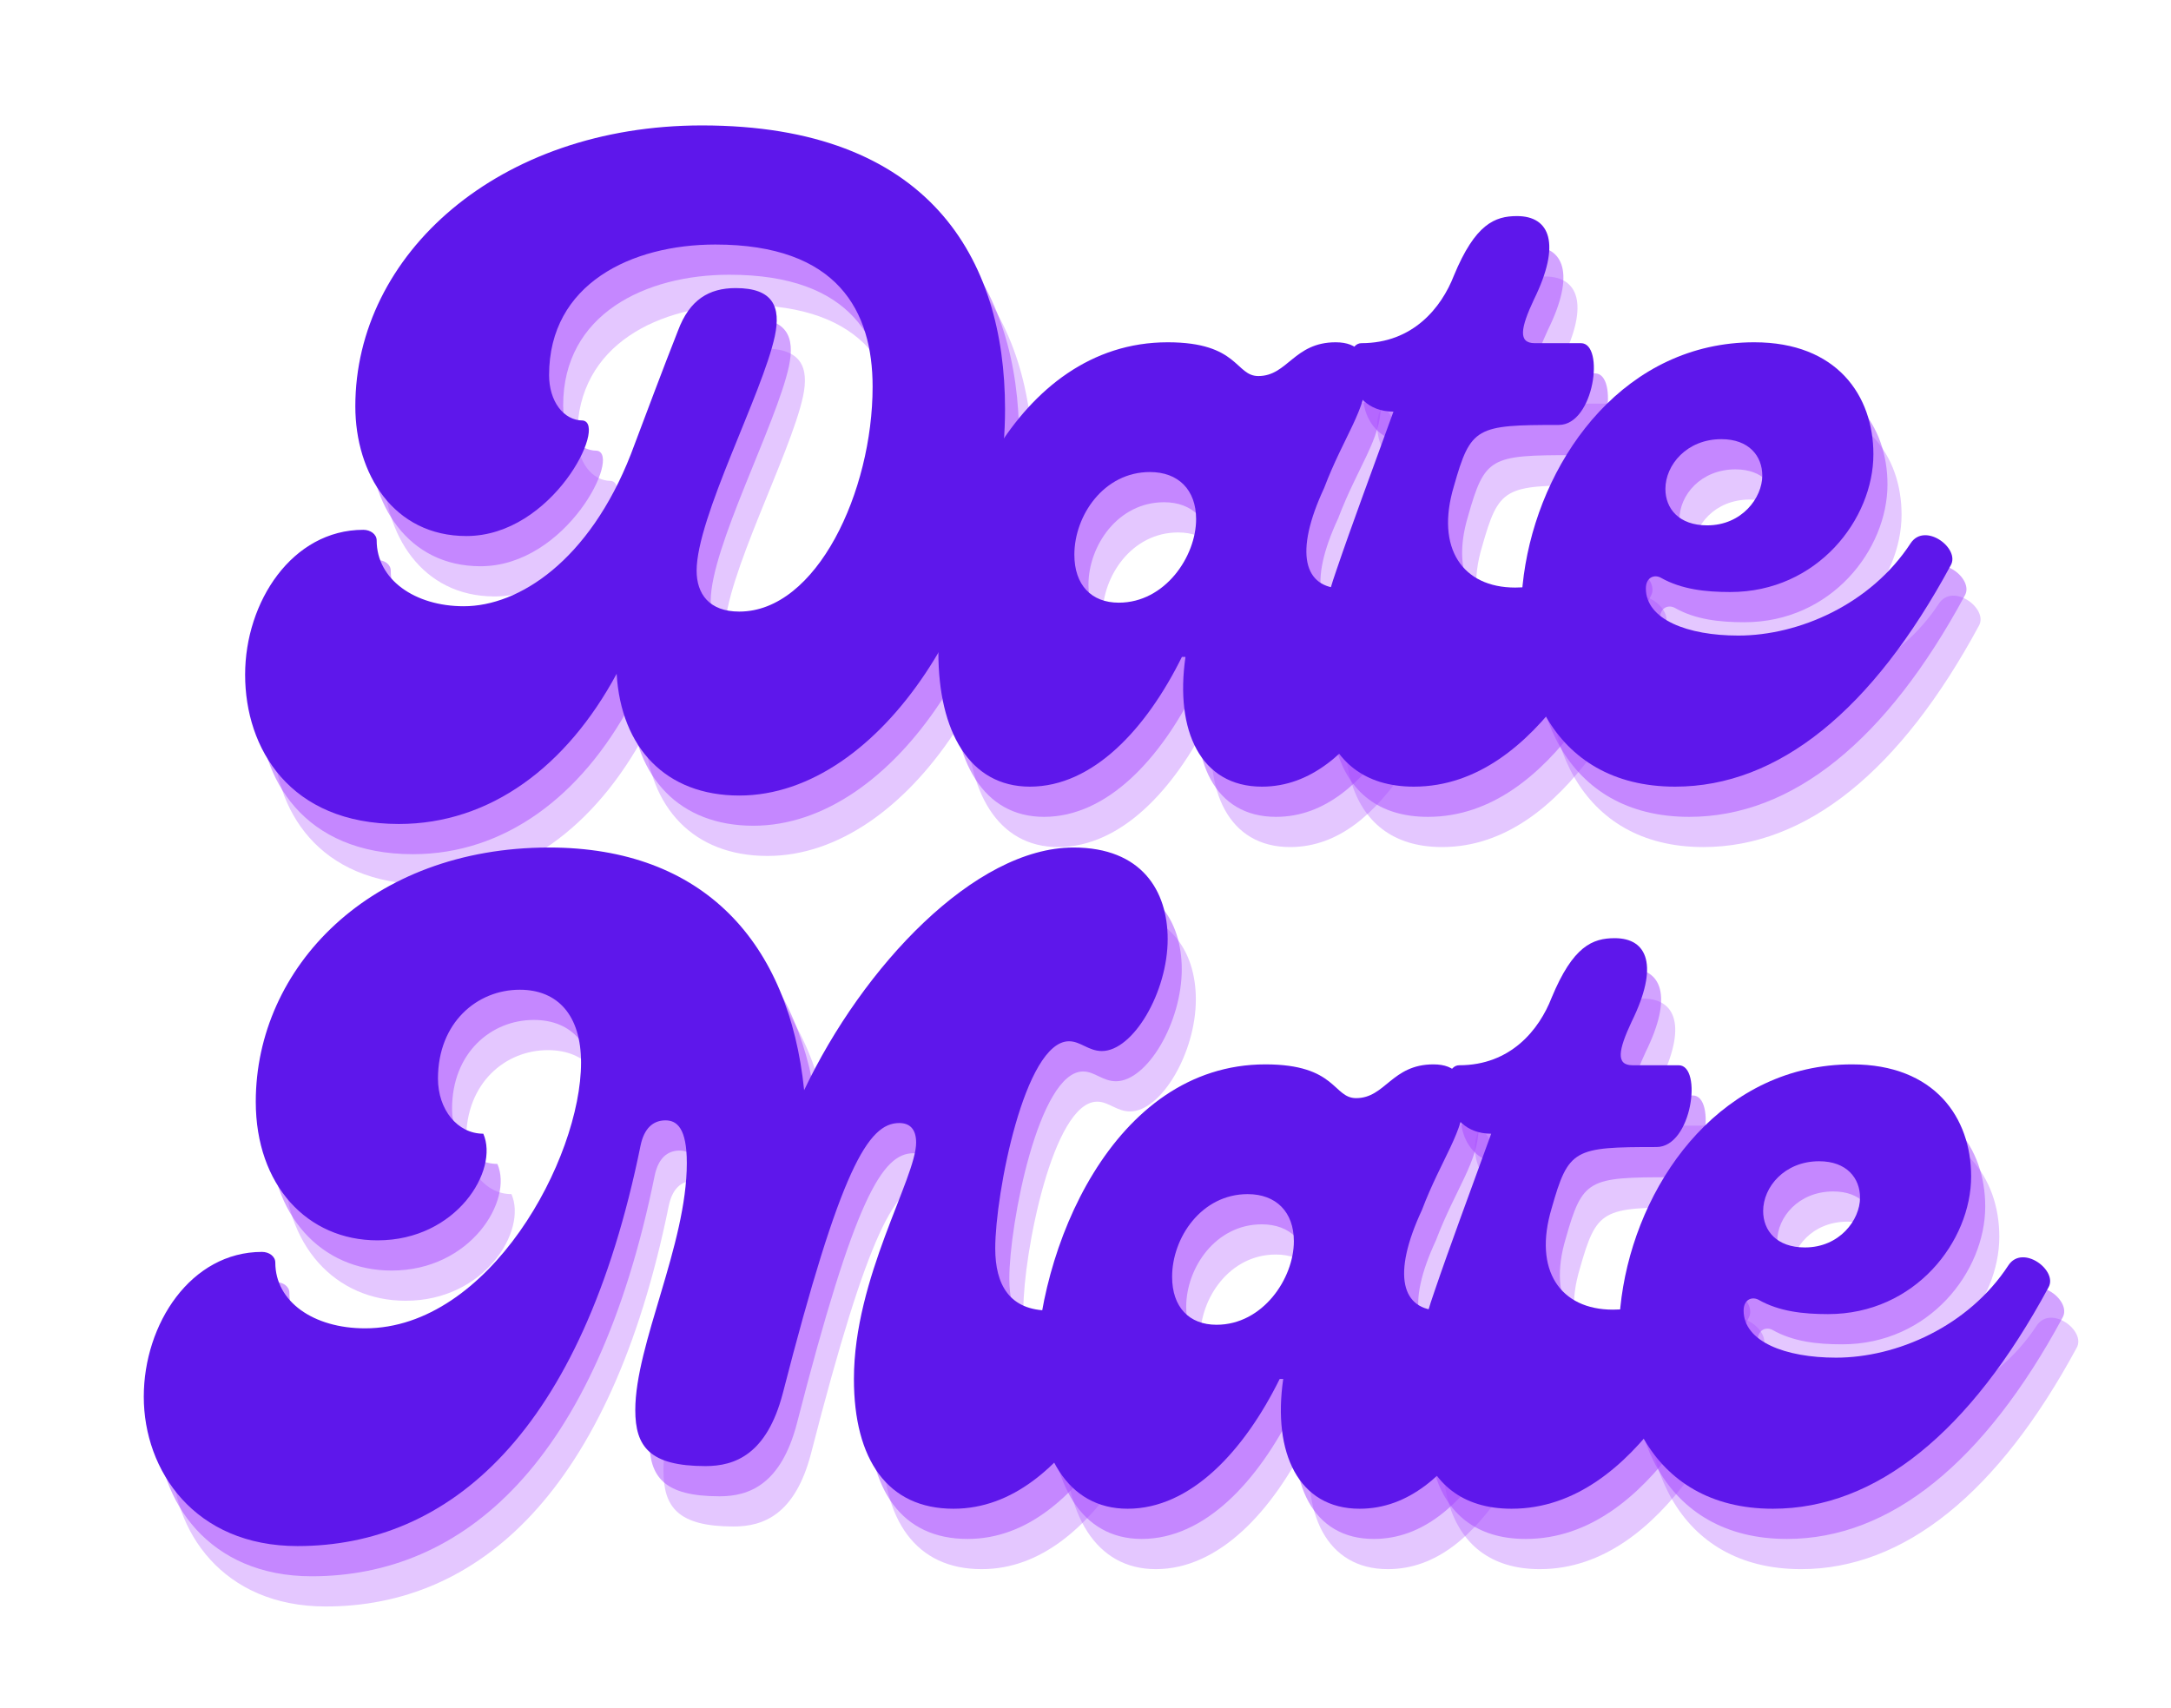 <svg xmlns="http://www.w3.org/2000/svg" xmlns:xlink="http://www.w3.org/1999/xlink" width="375" zoomAndPan="magnify" viewBox="0 0 375 295" height="295" preserveAspectRatio="xMidYMid meet" version="1.0"><defs><g/></defs><g fill="#a548ff" fill-opacity="0.302"><g transform="translate(53.347, 146.326)"><g><path d="M 20.418 6.449 C 36.23 6.449 49.434 -3.531 58.031 -19.496 C 58.801 -6.754 66.477 1.535 79.219 1.535 C 103.781 1.535 125.121 -32.547 125.121 -65.246 C 125.121 -91.348 111.918 -114.223 72.77 -114.223 C 37.613 -114.223 12.895 -91.961 12.895 -65.707 C 12.895 -54.039 19.496 -43.293 32.086 -43.293 C 46.977 -43.293 56.496 -62.637 52.199 -63.25 C 48.82 -63.25 46.363 -66.629 46.363 -71.082 C 46.363 -86.895 60.641 -93.648 75.074 -93.648 C 96.258 -93.648 102.246 -82.137 102.246 -69.086 C 102.246 -50.969 92.574 -30.242 79.219 -30.242 C 74 -30.242 71.848 -33.316 71.848 -37.305 C 71.848 -46.516 83.211 -67.855 85.359 -77.836 C 86.434 -82.902 85.051 -86.125 78.605 -86.125 C 74 -86.125 70.621 -84.129 68.625 -78.758 C 66.016 -72.156 63.098 -64.328 60.488 -57.418 C 53.273 -38.996 41.145 -31.164 31.625 -31.164 C 23.184 -31.164 16.582 -35.77 16.582 -42.527 C 16.582 -43.602 15.504 -44.367 14.277 -44.367 C 1.996 -44.367 -6.141 -31.934 -6.141 -19.344 C -6.141 -6.602 1.535 6.449 20.418 6.449 Z M 20.418 6.449 "/></g></g></g><g fill="#a548ff" fill-opacity="0.302"><g transform="translate(166.494, 146.326)"><g><path d="M 16.273 0 C 27.172 0 36.387 -9.98 42.527 -22.414 L 43.141 -22.414 C 41.297 -9.672 45.75 0 56.344 0 C 73.383 0 81.828 -23.949 89.352 -38.227 C 90.887 -41.145 84.746 -45.75 82.441 -42.066 C 79.371 -37.152 75.535 -34.234 70.312 -34.234 C 63.559 -34.234 61.871 -40.375 67.09 -51.582 C 70.469 -60.488 74.457 -65.246 74.457 -71.082 C 74.457 -74.457 73.078 -76.762 69.086 -76.762 C 61.871 -76.762 60.797 -70.93 55.73 -70.93 C 51.738 -70.93 52.352 -76.762 40.07 -76.762 C 13.664 -76.762 0.461 -44.523 0.461 -23.184 C 0.461 -9.52 5.832 0 16.273 0 Z M 31.625 -31.781 C 26.867 -31.781 23.949 -34.852 23.949 -40.07 C 23.949 -46.824 29.016 -54.348 37 -54.348 C 41.91 -54.348 44.98 -51.277 44.98 -46.211 C 44.98 -39.762 39.609 -31.781 31.625 -31.781 Z M 31.625 -31.781 "/></g></g></g><g fill="#a548ff" fill-opacity="0.302"><g transform="translate(233.583, 146.326)"><g><path d="M 15.504 0 C 37.613 0 49.434 -29.477 54.039 -38.227 C 55.574 -41.145 49.59 -45.598 47.133 -42.066 C 44.062 -37.305 39.148 -34.391 33.008 -34.391 C 23.949 -34.391 19.191 -41.145 22.414 -51.891 C 25.332 -62.176 26.254 -62.484 40.531 -62.484 C 46.672 -62.484 48.512 -76.609 44.367 -76.609 L 36.387 -76.609 C 33.469 -76.609 33.93 -79.219 36.23 -84.129 C 40.992 -93.801 38.996 -98.562 33.316 -98.562 C 29.477 -98.562 26.098 -97.18 22.414 -88.277 C 20.266 -82.75 15.352 -76.609 6.449 -76.609 C 2.918 -76.609 3.07 -64.785 11.977 -64.785 C 8.137 -54.195 4.758 -45.137 2.148 -37.461 C -4.758 -17.809 -1.688 0 15.504 0 Z M 15.504 0 "/></g></g></g><g fill="#a548ff" fill-opacity="0.302"><g transform="translate(265.363, 146.326)"><g><path d="M 28.863 0 C 46.672 0 62.945 -13.203 76.453 -38.227 C 78.145 -41.145 72.004 -45.75 69.547 -42.066 C 62.637 -31.473 50.203 -26.098 39.762 -26.098 C 31.012 -26.098 23.797 -28.863 23.797 -34.234 C 23.797 -36.23 25.332 -36.691 26.406 -36.078 C 29.938 -34.082 34.082 -33.621 38.379 -33.621 C 53.426 -33.621 63.098 -46.211 63.098 -57.418 C 63.098 -67.551 56.805 -76.762 42.527 -76.762 C -1.535 -76.762 -14.277 0 28.863 0 Z M 34.391 -45.137 C 29.477 -45.137 27.172 -48.055 27.172 -51.43 C 27.172 -55.574 30.859 -60.027 36.844 -60.027 C 41.605 -60.027 43.906 -57.109 43.906 -53.734 C 43.906 -49.895 40.375 -45.137 34.391 -45.137 Z M 34.391 -45.137 "/></g></g></g><g fill="#a548ff" fill-opacity="0.502"><g transform="translate(50.914, 141.108)"><g><path d="M 20.418 6.449 C 36.23 6.449 49.434 -3.531 58.031 -19.496 C 58.801 -6.754 66.477 1.535 79.219 1.535 C 103.781 1.535 125.121 -32.547 125.121 -65.246 C 125.121 -91.348 111.918 -114.223 72.77 -114.223 C 37.613 -114.223 12.895 -91.961 12.895 -65.707 C 12.895 -54.039 19.496 -43.293 32.086 -43.293 C 46.977 -43.293 56.496 -62.637 52.199 -63.25 C 48.82 -63.25 46.363 -66.629 46.363 -71.082 C 46.363 -86.895 60.641 -93.648 75.074 -93.648 C 96.258 -93.648 102.246 -82.137 102.246 -69.086 C 102.246 -50.969 92.574 -30.242 79.219 -30.242 C 74 -30.242 71.848 -33.316 71.848 -37.305 C 71.848 -46.516 83.211 -67.855 85.359 -77.836 C 86.434 -82.902 85.051 -86.125 78.605 -86.125 C 74 -86.125 70.621 -84.129 68.625 -78.758 C 66.016 -72.156 63.098 -64.328 60.488 -57.418 C 53.273 -38.996 41.145 -31.164 31.625 -31.164 C 23.184 -31.164 16.582 -35.77 16.582 -42.527 C 16.582 -43.602 15.504 -44.367 14.277 -44.367 C 1.996 -44.367 -6.141 -31.934 -6.141 -19.344 C -6.141 -6.602 1.535 6.449 20.418 6.449 Z M 20.418 6.449 "/></g></g></g><g fill="#a548ff" fill-opacity="0.502"><g transform="translate(164.061, 141.108)"><g><path d="M 16.273 0 C 27.172 0 36.387 -9.98 42.527 -22.414 L 43.141 -22.414 C 41.297 -9.672 45.75 0 56.344 0 C 73.383 0 81.828 -23.949 89.352 -38.227 C 90.887 -41.145 84.746 -45.75 82.441 -42.066 C 79.371 -37.152 75.535 -34.234 70.312 -34.234 C 63.559 -34.234 61.871 -40.375 67.09 -51.582 C 70.469 -60.488 74.457 -65.246 74.457 -71.082 C 74.457 -74.457 73.078 -76.762 69.086 -76.762 C 61.871 -76.762 60.797 -70.93 55.73 -70.93 C 51.738 -70.93 52.352 -76.762 40.07 -76.762 C 13.664 -76.762 0.461 -44.523 0.461 -23.184 C 0.461 -9.52 5.832 0 16.273 0 Z M 31.625 -31.781 C 26.867 -31.781 23.949 -34.852 23.949 -40.07 C 23.949 -46.824 29.016 -54.348 37 -54.348 C 41.91 -54.348 44.98 -51.277 44.98 -46.211 C 44.98 -39.762 39.609 -31.781 31.625 -31.781 Z M 31.625 -31.781 "/></g></g></g><g fill="#a548ff" fill-opacity="0.502"><g transform="translate(231.15, 141.108)"><g><path d="M 15.504 0 C 37.613 0 49.434 -29.477 54.039 -38.227 C 55.574 -41.145 49.59 -45.598 47.133 -42.066 C 44.062 -37.305 39.148 -34.391 33.008 -34.391 C 23.949 -34.391 19.191 -41.145 22.414 -51.891 C 25.332 -62.176 26.254 -62.484 40.531 -62.484 C 46.672 -62.484 48.512 -76.609 44.367 -76.609 L 36.387 -76.609 C 33.469 -76.609 33.93 -79.219 36.23 -84.129 C 40.992 -93.801 38.996 -98.562 33.316 -98.562 C 29.477 -98.562 26.098 -97.18 22.414 -88.277 C 20.266 -82.75 15.352 -76.609 6.449 -76.609 C 2.918 -76.609 3.07 -64.785 11.977 -64.785 C 8.137 -54.195 4.758 -45.137 2.148 -37.461 C -4.758 -17.809 -1.688 0 15.504 0 Z M 15.504 0 "/></g></g></g><g fill="#a548ff" fill-opacity="0.502"><g transform="translate(262.929, 141.108)"><g><path d="M 28.863 0 C 46.672 0 62.945 -13.203 76.453 -38.227 C 78.145 -41.145 72.004 -45.75 69.547 -42.066 C 62.637 -31.473 50.203 -26.098 39.762 -26.098 C 31.012 -26.098 23.797 -28.863 23.797 -34.234 C 23.797 -36.23 25.332 -36.691 26.406 -36.078 C 29.938 -34.082 34.082 -33.621 38.379 -33.621 C 53.426 -33.621 63.098 -46.211 63.098 -57.418 C 63.098 -67.551 56.805 -76.762 42.527 -76.762 C -1.535 -76.762 -14.277 0 28.863 0 Z M 34.391 -45.137 C 29.477 -45.137 27.172 -48.055 27.172 -51.43 C 27.172 -55.574 30.859 -60.027 36.844 -60.027 C 41.605 -60.027 43.906 -57.109 43.906 -53.734 C 43.906 -49.895 40.375 -45.137 34.391 -45.137 Z M 34.391 -45.137 "/></g></g></g><g fill="#5e17eb" fill-opacity="1"><g transform="translate(48.481, 135.89)"><g><path d="M 20.418 6.449 C 36.23 6.449 49.434 -3.531 58.031 -19.496 C 58.801 -6.754 66.477 1.535 79.219 1.535 C 103.781 1.535 125.121 -32.547 125.121 -65.246 C 125.121 -91.348 111.918 -114.223 72.77 -114.223 C 37.613 -114.223 12.895 -91.961 12.895 -65.707 C 12.895 -54.039 19.496 -43.293 32.086 -43.293 C 46.977 -43.293 56.496 -62.637 52.199 -63.25 C 48.82 -63.25 46.363 -66.629 46.363 -71.082 C 46.363 -86.895 60.641 -93.648 75.074 -93.648 C 96.258 -93.648 102.246 -82.137 102.246 -69.086 C 102.246 -50.969 92.574 -30.242 79.219 -30.242 C 74 -30.242 71.848 -33.316 71.848 -37.305 C 71.848 -46.516 83.211 -67.855 85.359 -77.836 C 86.434 -82.902 85.051 -86.125 78.605 -86.125 C 74 -86.125 70.621 -84.129 68.625 -78.758 C 66.016 -72.156 63.098 -64.328 60.488 -57.418 C 53.273 -38.996 41.145 -31.164 31.625 -31.164 C 23.184 -31.164 16.582 -35.77 16.582 -42.527 C 16.582 -43.602 15.504 -44.367 14.277 -44.367 C 1.996 -44.367 -6.141 -31.934 -6.141 -19.344 C -6.141 -6.602 1.535 6.449 20.418 6.449 Z M 20.418 6.449 "/></g></g></g><g fill="#5e17eb" fill-opacity="1"><g transform="translate(161.627, 135.89)"><g><path d="M 16.273 0 C 27.172 0 36.387 -9.98 42.527 -22.414 L 43.141 -22.414 C 41.297 -9.672 45.75 0 56.344 0 C 73.383 0 81.828 -23.949 89.352 -38.227 C 90.887 -41.145 84.746 -45.75 82.441 -42.066 C 79.371 -37.152 75.535 -34.234 70.312 -34.234 C 63.559 -34.234 61.871 -40.375 67.09 -51.582 C 70.469 -60.488 74.457 -65.246 74.457 -71.082 C 74.457 -74.457 73.078 -76.762 69.086 -76.762 C 61.871 -76.762 60.797 -70.93 55.73 -70.93 C 51.738 -70.93 52.352 -76.762 40.07 -76.762 C 13.664 -76.762 0.461 -44.523 0.461 -23.184 C 0.461 -9.52 5.832 0 16.273 0 Z M 31.625 -31.781 C 26.867 -31.781 23.949 -34.852 23.949 -40.07 C 23.949 -46.824 29.016 -54.348 37 -54.348 C 41.91 -54.348 44.98 -51.277 44.98 -46.211 C 44.98 -39.762 39.609 -31.781 31.625 -31.781 Z M 31.625 -31.781 "/></g></g></g><g fill="#5e17eb" fill-opacity="1"><g transform="translate(228.717, 135.89)"><g><path d="M 15.504 0 C 37.613 0 49.434 -29.477 54.039 -38.227 C 55.574 -41.145 49.59 -45.598 47.133 -42.066 C 44.062 -37.305 39.148 -34.391 33.008 -34.391 C 23.949 -34.391 19.191 -41.145 22.414 -51.891 C 25.332 -62.176 26.254 -62.484 40.531 -62.484 C 46.672 -62.484 48.512 -76.609 44.367 -76.609 L 36.387 -76.609 C 33.469 -76.609 33.93 -79.219 36.23 -84.129 C 40.992 -93.801 38.996 -98.562 33.316 -98.562 C 29.477 -98.562 26.098 -97.18 22.414 -88.277 C 20.266 -82.75 15.352 -76.609 6.449 -76.609 C 2.918 -76.609 3.07 -64.785 11.977 -64.785 C 8.137 -54.195 4.758 -45.137 2.148 -37.461 C -4.758 -17.809 -1.688 0 15.504 0 Z M 15.504 0 "/></g></g></g><g fill="#5e17eb" fill-opacity="1"><g transform="translate(260.496, 135.89)"><g><path d="M 28.863 0 C 46.672 0 62.945 -13.203 76.453 -38.227 C 78.145 -41.145 72.004 -45.75 69.547 -42.066 C 62.637 -31.473 50.203 -26.098 39.762 -26.098 C 31.012 -26.098 23.797 -28.863 23.797 -34.234 C 23.797 -36.23 25.332 -36.691 26.406 -36.078 C 29.938 -34.082 34.082 -33.621 38.379 -33.621 C 53.426 -33.621 63.098 -46.211 63.098 -57.418 C 63.098 -67.551 56.805 -76.762 42.527 -76.762 C -1.535 -76.762 -14.277 0 28.863 0 Z M 34.391 -45.137 C 29.477 -45.137 27.172 -48.055 27.172 -51.43 C 27.172 -55.574 30.859 -60.027 36.844 -60.027 C 41.605 -60.027 43.906 -57.109 43.906 -53.734 C 43.906 -49.895 40.375 -45.137 34.391 -45.137 Z M 34.391 -45.137 "/></g></g></g><g fill="#a548ff" fill-opacity="0.302"><g transform="translate(36.455, 271.063)"><g><path d="M 162.273 -42.066 C 158.898 -37 154.289 -34.234 149.684 -34.234 C 142.777 -34.234 140.32 -38.688 140.32 -44.98 C 140.32 -54.348 145.387 -80.754 153.062 -80.754 C 155.059 -80.754 156.441 -79.066 158.742 -79.066 C 164.117 -79.066 170.105 -89.195 170.105 -98.41 C 170.105 -106.699 165.652 -114.223 153.832 -114.223 C 136.789 -114.223 117.445 -93.648 107.312 -72.309 C 104.703 -97.793 89.965 -114.223 63.25 -114.223 C 32.395 -114.223 12.59 -93.496 12.59 -70.312 C 12.59 -55.883 21.492 -46.363 33.621 -46.363 C 47.285 -46.363 54.652 -58.492 51.891 -64.785 C 47.438 -64.785 44.062 -68.934 44.062 -74.305 C 44.062 -83.977 50.816 -89.656 58.184 -89.656 C 64.785 -89.656 68.777 -85.207 68.777 -77.07 C 68.777 -60.488 52.965 -31.164 31.473 -31.164 C 22.566 -31.164 15.965 -35.77 15.965 -42.527 C 15.965 -43.602 14.891 -44.367 13.664 -44.367 C 1.383 -44.367 -6.754 -31.934 -6.754 -19.344 C -6.754 -6.602 1.996 6.449 19.805 6.449 C 45.902 6.449 68.934 -12.895 79.066 -62.789 C 79.68 -65.707 81.215 -67.09 83.363 -67.09 C 85.359 -67.09 87.047 -65.707 87.047 -59.719 C 87.047 -45.598 78.145 -28.402 78.145 -17.043 C 78.145 -10.746 80.602 -7.367 90.273 -7.367 C 95.34 -7.367 100.863 -9.363 103.629 -19.957 C 113.605 -58.801 118.367 -66.629 123.738 -66.629 C 125.582 -66.629 126.656 -65.555 126.656 -63.25 C 126.656 -57.109 115.91 -39.918 115.91 -22.414 C 115.91 -8.445 121.742 0 133.105 0 C 153.832 0 164.27 -29.785 169.184 -38.227 C 167.801 -41.145 164.422 -45.289 162.273 -42.066 Z M 162.273 -42.066 "/></g></g></g><g fill="#a548ff" fill-opacity="0.302"><g transform="translate(183.377, 271.063)"><g><path d="M 16.273 0 C 27.172 0 36.387 -9.98 42.527 -22.414 L 43.141 -22.414 C 41.297 -9.672 45.75 0 56.344 0 C 73.383 0 81.828 -23.949 89.352 -38.227 C 90.887 -41.145 84.746 -45.75 82.441 -42.066 C 79.371 -37.152 75.535 -34.234 70.312 -34.234 C 63.559 -34.234 61.871 -40.375 67.09 -51.582 C 70.469 -60.488 74.457 -65.246 74.457 -71.082 C 74.457 -74.457 73.078 -76.762 69.086 -76.762 C 61.871 -76.762 60.797 -70.93 55.73 -70.93 C 51.738 -70.93 52.352 -76.762 40.07 -76.762 C 13.664 -76.762 0.461 -44.523 0.461 -23.184 C 0.461 -9.52 5.832 0 16.273 0 Z M 31.625 -31.781 C 26.867 -31.781 23.949 -34.852 23.949 -40.07 C 23.949 -46.824 29.016 -54.348 37 -54.348 C 41.91 -54.348 44.98 -51.277 44.98 -46.211 C 44.98 -39.762 39.609 -31.781 31.625 -31.781 Z M 31.625 -31.781 "/></g></g></g><g fill="#a548ff" fill-opacity="0.302"><g transform="translate(250.467, 271.063)"><g><path d="M 15.504 0 C 37.613 0 49.434 -29.477 54.039 -38.227 C 55.574 -41.145 49.59 -45.598 47.133 -42.066 C 44.062 -37.305 39.148 -34.391 33.008 -34.391 C 23.949 -34.391 19.191 -41.145 22.414 -51.891 C 25.332 -62.176 26.254 -62.484 40.531 -62.484 C 46.672 -62.484 48.512 -76.609 44.367 -76.609 L 36.387 -76.609 C 33.469 -76.609 33.93 -79.219 36.23 -84.129 C 40.992 -93.801 38.996 -98.562 33.316 -98.562 C 29.477 -98.562 26.098 -97.18 22.414 -88.277 C 20.266 -82.75 15.352 -76.609 6.449 -76.609 C 2.918 -76.609 3.07 -64.785 11.977 -64.785 C 8.137 -54.195 4.758 -45.137 2.148 -37.461 C -4.758 -17.809 -1.688 0 15.504 0 Z M 15.504 0 "/></g></g></g><g fill="#a548ff" fill-opacity="0.302"><g transform="translate(282.246, 271.063)"><g><path d="M 28.863 0 C 46.672 0 62.945 -13.203 76.453 -38.227 C 78.145 -41.145 72.004 -45.75 69.547 -42.066 C 62.637 -31.473 50.203 -26.098 39.762 -26.098 C 31.012 -26.098 23.797 -28.863 23.797 -34.234 C 23.797 -36.23 25.332 -36.691 26.406 -36.078 C 29.938 -34.082 34.082 -33.621 38.379 -33.621 C 53.426 -33.621 63.098 -46.211 63.098 -57.418 C 63.098 -67.551 56.805 -76.762 42.527 -76.762 C -1.535 -76.762 -14.277 0 28.863 0 Z M 34.391 -45.137 C 29.477 -45.137 27.172 -48.055 27.172 -51.43 C 27.172 -55.574 30.859 -60.027 36.844 -60.027 C 41.605 -60.027 43.906 -57.109 43.906 -53.734 C 43.906 -49.895 40.375 -45.137 34.391 -45.137 Z M 34.391 -45.137 "/></g></g></g><g fill="#a548ff" fill-opacity="0.502"><g transform="translate(34.022, 265.846)"><g><path d="M 162.273 -42.066 C 158.898 -37 154.289 -34.234 149.684 -34.234 C 142.777 -34.234 140.32 -38.688 140.32 -44.98 C 140.32 -54.348 145.387 -80.754 153.062 -80.754 C 155.059 -80.754 156.441 -79.066 158.742 -79.066 C 164.117 -79.066 170.105 -89.195 170.105 -98.41 C 170.105 -106.699 165.652 -114.223 153.832 -114.223 C 136.789 -114.223 117.445 -93.648 107.312 -72.309 C 104.703 -97.793 89.965 -114.223 63.25 -114.223 C 32.395 -114.223 12.59 -93.496 12.59 -70.312 C 12.59 -55.883 21.492 -46.363 33.621 -46.363 C 47.285 -46.363 54.652 -58.492 51.891 -64.785 C 47.438 -64.785 44.062 -68.934 44.062 -74.305 C 44.062 -83.977 50.816 -89.656 58.184 -89.656 C 64.785 -89.656 68.777 -85.207 68.777 -77.07 C 68.777 -60.488 52.965 -31.164 31.473 -31.164 C 22.566 -31.164 15.965 -35.77 15.965 -42.527 C 15.965 -43.602 14.891 -44.367 13.664 -44.367 C 1.383 -44.367 -6.754 -31.934 -6.754 -19.344 C -6.754 -6.602 1.996 6.449 19.805 6.449 C 45.902 6.449 68.934 -12.895 79.066 -62.789 C 79.68 -65.707 81.215 -67.09 83.363 -67.09 C 85.359 -67.09 87.047 -65.707 87.047 -59.719 C 87.047 -45.598 78.145 -28.402 78.145 -17.043 C 78.145 -10.746 80.602 -7.367 90.273 -7.367 C 95.34 -7.367 100.863 -9.363 103.629 -19.957 C 113.605 -58.801 118.367 -66.629 123.738 -66.629 C 125.582 -66.629 126.656 -65.555 126.656 -63.25 C 126.656 -57.109 115.91 -39.918 115.91 -22.414 C 115.91 -8.445 121.742 0 133.105 0 C 153.832 0 164.27 -29.785 169.184 -38.227 C 167.801 -41.145 164.422 -45.289 162.273 -42.066 Z M 162.273 -42.066 "/></g></g></g><g fill="#a548ff" fill-opacity="0.502"><g transform="translate(180.944, 265.846)"><g><path d="M 16.273 0 C 27.172 0 36.387 -9.98 42.527 -22.414 L 43.141 -22.414 C 41.297 -9.672 45.75 0 56.344 0 C 73.383 0 81.828 -23.949 89.352 -38.227 C 90.887 -41.145 84.746 -45.75 82.441 -42.066 C 79.371 -37.152 75.535 -34.234 70.312 -34.234 C 63.559 -34.234 61.871 -40.375 67.09 -51.582 C 70.469 -60.488 74.457 -65.246 74.457 -71.082 C 74.457 -74.457 73.078 -76.762 69.086 -76.762 C 61.871 -76.762 60.797 -70.93 55.73 -70.93 C 51.738 -70.93 52.352 -76.762 40.07 -76.762 C 13.664 -76.762 0.461 -44.523 0.461 -23.184 C 0.461 -9.52 5.832 0 16.273 0 Z M 31.625 -31.781 C 26.867 -31.781 23.949 -34.852 23.949 -40.07 C 23.949 -46.824 29.016 -54.348 37 -54.348 C 41.91 -54.348 44.98 -51.277 44.98 -46.211 C 44.98 -39.762 39.609 -31.781 31.625 -31.781 Z M 31.625 -31.781 "/></g></g></g><g fill="#a548ff" fill-opacity="0.502"><g transform="translate(248.034, 265.846)"><g><path d="M 15.504 0 C 37.613 0 49.434 -29.477 54.039 -38.227 C 55.574 -41.145 49.59 -45.598 47.133 -42.066 C 44.062 -37.305 39.148 -34.391 33.008 -34.391 C 23.949 -34.391 19.191 -41.145 22.414 -51.891 C 25.332 -62.176 26.254 -62.484 40.531 -62.484 C 46.672 -62.484 48.512 -76.609 44.367 -76.609 L 36.387 -76.609 C 33.469 -76.609 33.93 -79.219 36.23 -84.129 C 40.992 -93.801 38.996 -98.562 33.316 -98.562 C 29.477 -98.562 26.098 -97.18 22.414 -88.277 C 20.266 -82.75 15.352 -76.609 6.449 -76.609 C 2.918 -76.609 3.07 -64.785 11.977 -64.785 C 8.137 -54.195 4.758 -45.137 2.148 -37.461 C -4.758 -17.809 -1.688 0 15.504 0 Z M 15.504 0 "/></g></g></g><g fill="#a548ff" fill-opacity="0.502"><g transform="translate(279.813, 265.846)"><g><path d="M 28.863 0 C 46.672 0 62.945 -13.203 76.453 -38.227 C 78.145 -41.145 72.004 -45.75 69.547 -42.066 C 62.637 -31.473 50.203 -26.098 39.762 -26.098 C 31.012 -26.098 23.797 -28.863 23.797 -34.234 C 23.797 -36.23 25.332 -36.691 26.406 -36.078 C 29.938 -34.082 34.082 -33.621 38.379 -33.621 C 53.426 -33.621 63.098 -46.211 63.098 -57.418 C 63.098 -67.551 56.805 -76.762 42.527 -76.762 C -1.535 -76.762 -14.277 0 28.863 0 Z M 34.391 -45.137 C 29.477 -45.137 27.172 -48.055 27.172 -51.43 C 27.172 -55.574 30.859 -60.027 36.844 -60.027 C 41.605 -60.027 43.906 -57.109 43.906 -53.734 C 43.906 -49.895 40.375 -45.137 34.391 -45.137 Z M 34.391 -45.137 "/></g></g></g><g fill="#5e17eb" fill-opacity="1"><g transform="translate(31.589, 260.628)"><g><path d="M 162.273 -42.066 C 158.898 -37 154.289 -34.234 149.684 -34.234 C 142.777 -34.234 140.32 -38.688 140.32 -44.98 C 140.32 -54.348 145.387 -80.754 153.062 -80.754 C 155.059 -80.754 156.441 -79.066 158.742 -79.066 C 164.117 -79.066 170.105 -89.195 170.105 -98.41 C 170.105 -106.699 165.652 -114.223 153.832 -114.223 C 136.789 -114.223 117.445 -93.648 107.312 -72.309 C 104.703 -97.793 89.965 -114.223 63.25 -114.223 C 32.395 -114.223 12.59 -93.496 12.59 -70.312 C 12.59 -55.883 21.492 -46.363 33.621 -46.363 C 47.285 -46.363 54.652 -58.492 51.891 -64.785 C 47.438 -64.785 44.062 -68.934 44.062 -74.305 C 44.062 -83.977 50.816 -89.656 58.184 -89.656 C 64.785 -89.656 68.777 -85.207 68.777 -77.07 C 68.777 -60.488 52.965 -31.164 31.473 -31.164 C 22.566 -31.164 15.965 -35.77 15.965 -42.527 C 15.965 -43.602 14.891 -44.367 13.664 -44.367 C 1.383 -44.367 -6.754 -31.934 -6.754 -19.344 C -6.754 -6.602 1.996 6.449 19.805 6.449 C 45.902 6.449 68.934 -12.895 79.066 -62.789 C 79.68 -65.707 81.215 -67.09 83.363 -67.09 C 85.359 -67.09 87.047 -65.707 87.047 -59.719 C 87.047 -45.598 78.145 -28.402 78.145 -17.043 C 78.145 -10.746 80.602 -7.367 90.273 -7.367 C 95.34 -7.367 100.863 -9.363 103.629 -19.957 C 113.605 -58.801 118.367 -66.629 123.738 -66.629 C 125.582 -66.629 126.656 -65.555 126.656 -63.25 C 126.656 -57.109 115.91 -39.918 115.91 -22.414 C 115.91 -8.445 121.742 0 133.105 0 C 153.832 0 164.27 -29.785 169.184 -38.227 C 167.801 -41.145 164.422 -45.289 162.273 -42.066 Z M 162.273 -42.066 "/></g></g></g><g fill="#5e17eb" fill-opacity="1"><g transform="translate(178.511, 260.628)"><g><path d="M 16.273 0 C 27.172 0 36.387 -9.98 42.527 -22.414 L 43.141 -22.414 C 41.297 -9.672 45.75 0 56.344 0 C 73.383 0 81.828 -23.949 89.352 -38.227 C 90.887 -41.145 84.746 -45.75 82.441 -42.066 C 79.371 -37.152 75.535 -34.234 70.312 -34.234 C 63.559 -34.234 61.871 -40.375 67.09 -51.582 C 70.469 -60.488 74.457 -65.246 74.457 -71.082 C 74.457 -74.457 73.078 -76.762 69.086 -76.762 C 61.871 -76.762 60.797 -70.93 55.73 -70.93 C 51.738 -70.93 52.352 -76.762 40.07 -76.762 C 13.664 -76.762 0.461 -44.523 0.461 -23.184 C 0.461 -9.52 5.832 0 16.273 0 Z M 31.625 -31.781 C 26.867 -31.781 23.949 -34.852 23.949 -40.07 C 23.949 -46.824 29.016 -54.348 37 -54.348 C 41.91 -54.348 44.98 -51.277 44.98 -46.211 C 44.98 -39.762 39.609 -31.781 31.625 -31.781 Z M 31.625 -31.781 "/></g></g></g><g fill="#5e17eb" fill-opacity="1"><g transform="translate(245.601, 260.628)"><g><path d="M 15.504 0 C 37.613 0 49.434 -29.477 54.039 -38.227 C 55.574 -41.145 49.59 -45.598 47.133 -42.066 C 44.062 -37.305 39.148 -34.391 33.008 -34.391 C 23.949 -34.391 19.191 -41.145 22.414 -51.891 C 25.332 -62.176 26.254 -62.484 40.531 -62.484 C 46.672 -62.484 48.512 -76.609 44.367 -76.609 L 36.387 -76.609 C 33.469 -76.609 33.93 -79.219 36.23 -84.129 C 40.992 -93.801 38.996 -98.562 33.316 -98.562 C 29.477 -98.562 26.098 -97.18 22.414 -88.277 C 20.266 -82.75 15.352 -76.609 6.449 -76.609 C 2.918 -76.609 3.07 -64.785 11.977 -64.785 C 8.137 -54.195 4.758 -45.137 2.148 -37.461 C -4.758 -17.809 -1.688 0 15.504 0 Z M 15.504 0 "/></g></g></g><g fill="#5e17eb" fill-opacity="1"><g transform="translate(277.38, 260.628)"><g><path d="M 28.863 0 C 46.672 0 62.945 -13.203 76.453 -38.227 C 78.145 -41.145 72.004 -45.75 69.547 -42.066 C 62.637 -31.473 50.203 -26.098 39.762 -26.098 C 31.012 -26.098 23.797 -28.863 23.797 -34.234 C 23.797 -36.23 25.332 -36.691 26.406 -36.078 C 29.938 -34.082 34.082 -33.621 38.379 -33.621 C 53.426 -33.621 63.098 -46.211 63.098 -57.418 C 63.098 -67.551 56.805 -76.762 42.527 -76.762 C -1.535 -76.762 -14.277 0 28.863 0 Z M 34.391 -45.137 C 29.477 -45.137 27.172 -48.055 27.172 -51.43 C 27.172 -55.574 30.859 -60.027 36.844 -60.027 C 41.605 -60.027 43.906 -57.109 43.906 -53.734 C 43.906 -49.895 40.375 -45.137 34.391 -45.137 Z M 34.391 -45.137 "/></g></g></g></svg>
